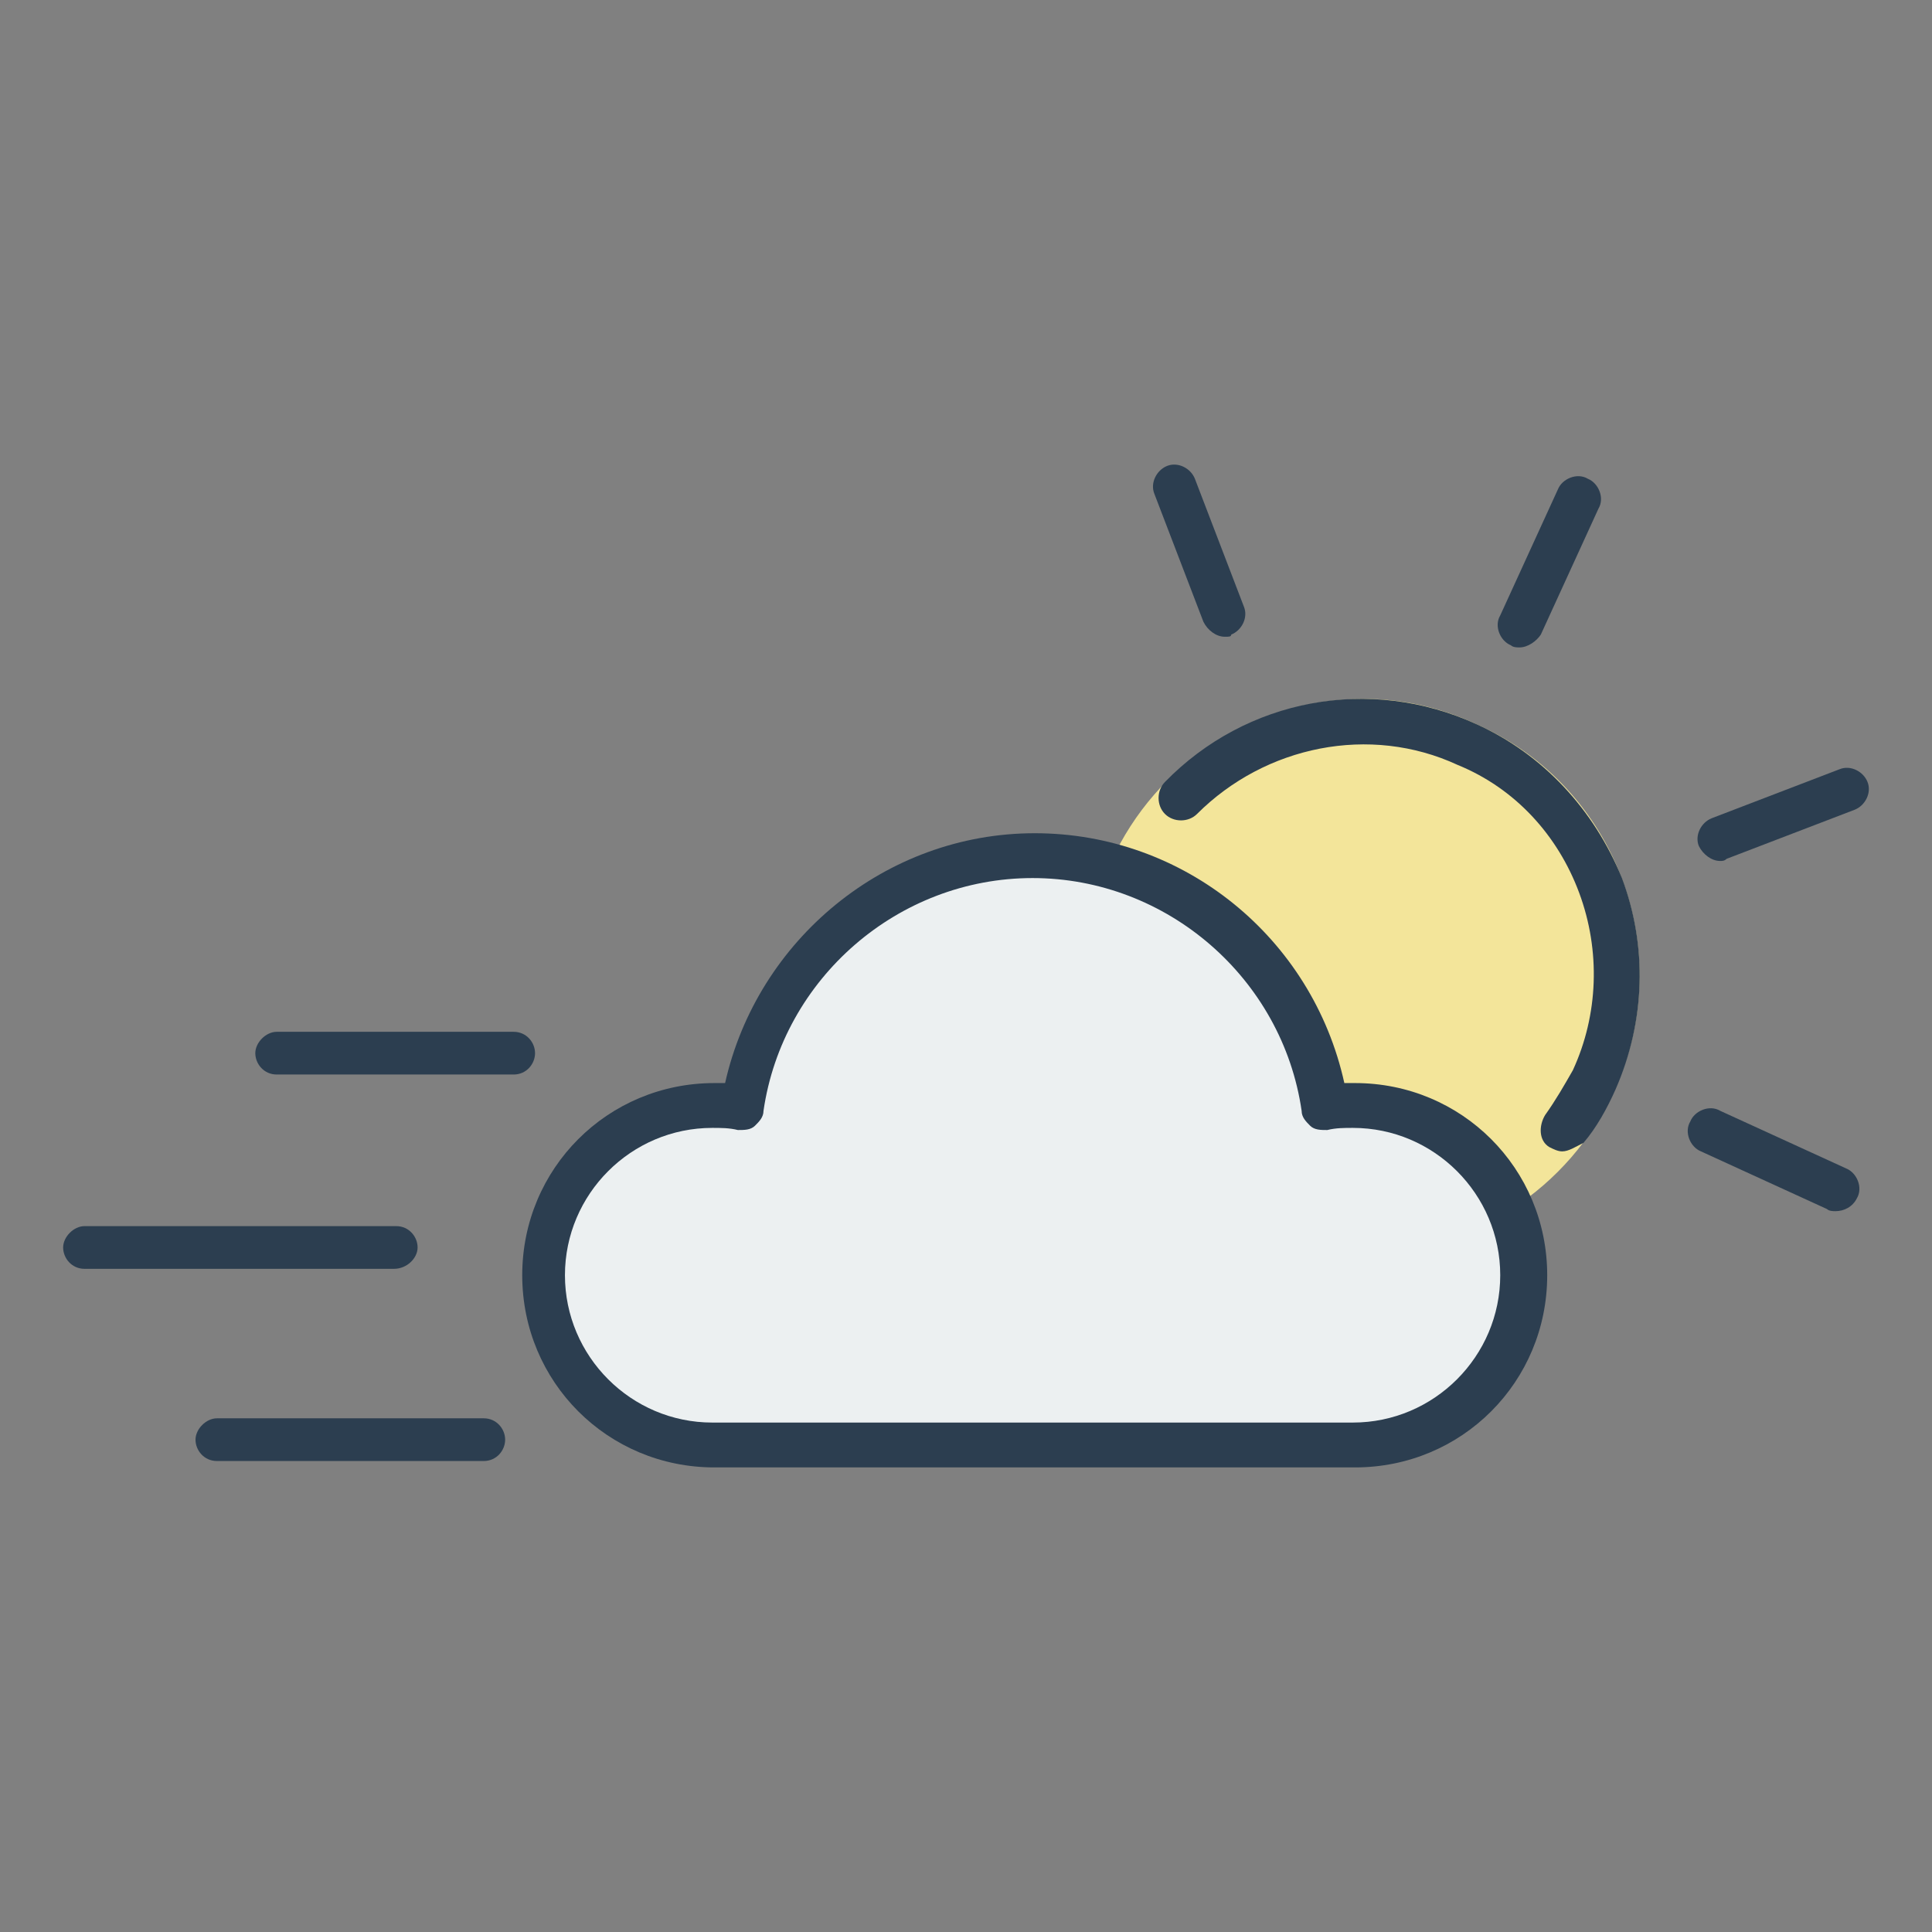 <?xml version="1.0" encoding="utf-8"?>
<!-- Generator: Adobe Illustrator 16.0.0, SVG Export Plug-In . SVG Version: 6.00 Build 0)  -->
<!DOCTYPE svg PUBLIC "-//W3C//DTD SVG 1.1//EN" "http://www.w3.org/Graphics/SVG/1.1/DTD/svg11.dtd">
<svg version="1.1" id="Layer_1" xmlns="http://www.w3.org/2000/svg" xmlns:xlink="http://www.w3.org/1999/xlink" x="0px" y="0px"
	 width="538.582px" height="538.583px" viewBox="0 0 538.582 538.583" enable-background="new 0 0 538.582 538.583"
	 xml:space="preserve">
<rect x="0" y="0" width="538.582" height="538.583" fill="#808080" stroke="none"/>
<g>
	<g>
		<path fill="#F3E59A" d="M379.573,349.374c-10.741,0-21.481-2.388-31.627-7.163c-38.784-17.307-56.092-63.255-38.192-102.04
			c12.531-27.45,39.983-45.349,70.412-45.349c10.743,0,21.486,2.387,31.628,7.162c38.785,17.305,56.093,63.255,38.194,102.039
			C437.458,331.473,410.007,349.374,379.573,349.374z"/>
	</g>
	<g>
		<g>
			<path fill="#2C3E50" d="M435.484,320.969c-1.188,0-2.382-0.596-3.571-1.19c-2.978-1.784-2.978-5.95-1.188-8.929
				c2.978-4.167,5.354-8.334,7.738-12.501c7.144-15.479,7.734-33.335,1.782-49.408c-5.949-16.072-17.854-29.168-33.931-35.717
				c-24.407-11.312-53.576-5.357-72.625,13.691c-2.382,2.381-6.549,2.381-8.93,0s-2.381-6.549,0-8.93
				c22.62-23.216,57.146-29.764,86.911-16.072c18.452,8.334,32.736,23.812,40.479,42.861c7.146,19.048,6.548,39.883-1.786,58.934
				c-2.381,5.354-5.354,10.715-8.93,14.881C439.055,319.779,437.269,320.969,435.484,320.969z"/>
		</g>
	</g>
</g>
<path fill="#ECF0F1" d="M193.488,313.202c-23.887,0-43.372,19.551-43.372,43.51c0,23.963,19.485,43.51,43.372,43.51h188.576
	c23.886,0,43.372-19.547,43.372-43.51c0-23.959-19.486-43.51-43.372-43.51c-2.514,0-5.029,0-7.543,0.631
	c-1.886,0-3.771,0-5.031-1.261c-1.256-1.262-2.516-2.521-2.516-4.413c-5.654-39.096-39.603-68.732-79.201-68.732
	c-39.604,0-73.543,29.639-79.202,68.732c0,1.893-1.257,3.151-2.516,4.413c-1.257,1.263-3.146,1.263-5.03,1.263
	C197.888,313.202,195.374,313.202,193.488,313.202z"/>
<g>
	<path fill="#2C3E50" d="M377.741,409.071H199.157c-29.764,0-53.575-23.812-53.575-53.574c0-29.764,23.812-53.572,53.575-53.572
		c1.189,0,1.786,0,2.979,0c8.931-39.883,44.646-69.647,86.312-69.647c41.67,0,77.391,29.169,86.314,69.647c1.188,0,2.382,0,2.978,0
		c29.769,0,53.574,23.812,53.574,53.572C431.316,385.258,407.51,409.071,377.741,409.071z M198.563,314.422
		c-22.621,0-41.074,18.453-41.074,41.072c0,22.621,18.453,41.073,41.074,41.073h178.583c22.62,0,41.074-18.452,41.074-41.073
		c0-22.619-18.454-41.072-41.074-41.072c-2.382,0-4.763,0-7.144,0.596c-1.786,0-3.572,0-4.767-1.189
		c-1.188-1.189-2.381-2.383-2.381-4.166c-5.354-36.906-37.504-64.886-75.006-64.886s-69.647,27.979-75.007,64.886
		c0,1.783-1.188,2.977-2.384,4.166c-1.188,1.189-2.977,1.189-4.762,1.189C203.324,314.422,200.944,314.422,198.563,314.422z"/>
</g>
<g>
	<path fill="#2C3E50" d="M511.68,337.637c-0.596,0-1.786,0-2.382-0.596l-35.121-16.072c-2.979-1.19-4.764-5.357-2.979-8.334
		c1.189-2.979,5.356-4.762,8.334-2.979l35.122,16.071c2.979,1.19,4.766,5.356,2.979,8.334
		C516.441,336.448,514.06,337.637,511.68,337.637z"/>
</g>
<g>
	<path fill="#2C3E50" d="M423.578,180.484c-0.597,0-1.782,0-2.381-0.595c-2.978-1.19-4.764-5.358-2.978-8.334l16.071-35.122
		c1.188-2.977,5.354-4.762,8.335-2.977c2.977,1.19,4.763,5.356,2.977,8.334l-16.071,35.121
		C428.344,178.699,425.963,180.484,423.578,180.484z"/>
</g>
<g>
	<path fill="#2C3E50" d="M479.534,240.012c-2.381,0-4.763-1.786-5.953-4.167c-1.188-2.977,0.6-6.548,3.572-7.738l35.717-13.691
		c2.979-1.19,6.552,0.595,7.738,3.572c1.189,2.977-0.596,6.547-3.571,7.738l-35.717,13.691
		C480.724,240.012,480.134,240.012,479.534,240.012z"/>
</g>
<g>
	<path fill="#2C3E50" d="M341.43,177.507c-2.382,0-4.764-1.786-5.953-4.167l-13.69-35.718c-1.188-2.976,0.599-6.547,3.57-7.738
		c2.979-1.189,6.55,0.596,7.739,3.572l13.688,35.717c1.189,2.977-0.596,6.548-3.568,7.738
		C343.219,177.507,342.62,177.507,341.43,177.507z"/>
</g>
<g>
	<path fill="#2C3E50" d="M143.201,299.542H77.125c-3.567,0-5.953-2.979-5.953-5.953c0-2.979,2.979-5.951,5.953-5.951h66.076
		c3.571,0,5.953,2.977,5.953,5.951S146.773,299.542,143.201,299.542z"/>
</g>
<g>
	<path fill="#2C3E50" d="M109.865,353.709H23.55c-3.566,0-5.948-2.978-5.948-5.951c0-2.977,2.977-5.951,5.949-5.951h86.91
		c3.571,0,5.953,2.977,5.953,5.951S113.438,353.709,109.865,353.709z"/>
</g>
<g>
	<path fill="#2C3E50" d="M134.867,407.284h-74.41c-3.567,0-5.952-2.975-5.952-5.949c0-2.979,2.979-5.953,5.952-5.953h74.41
		c3.571,0,5.953,2.979,5.953,5.953C140.821,404.309,138.439,407.284,134.867,407.284z"/>
</g>
</svg>
